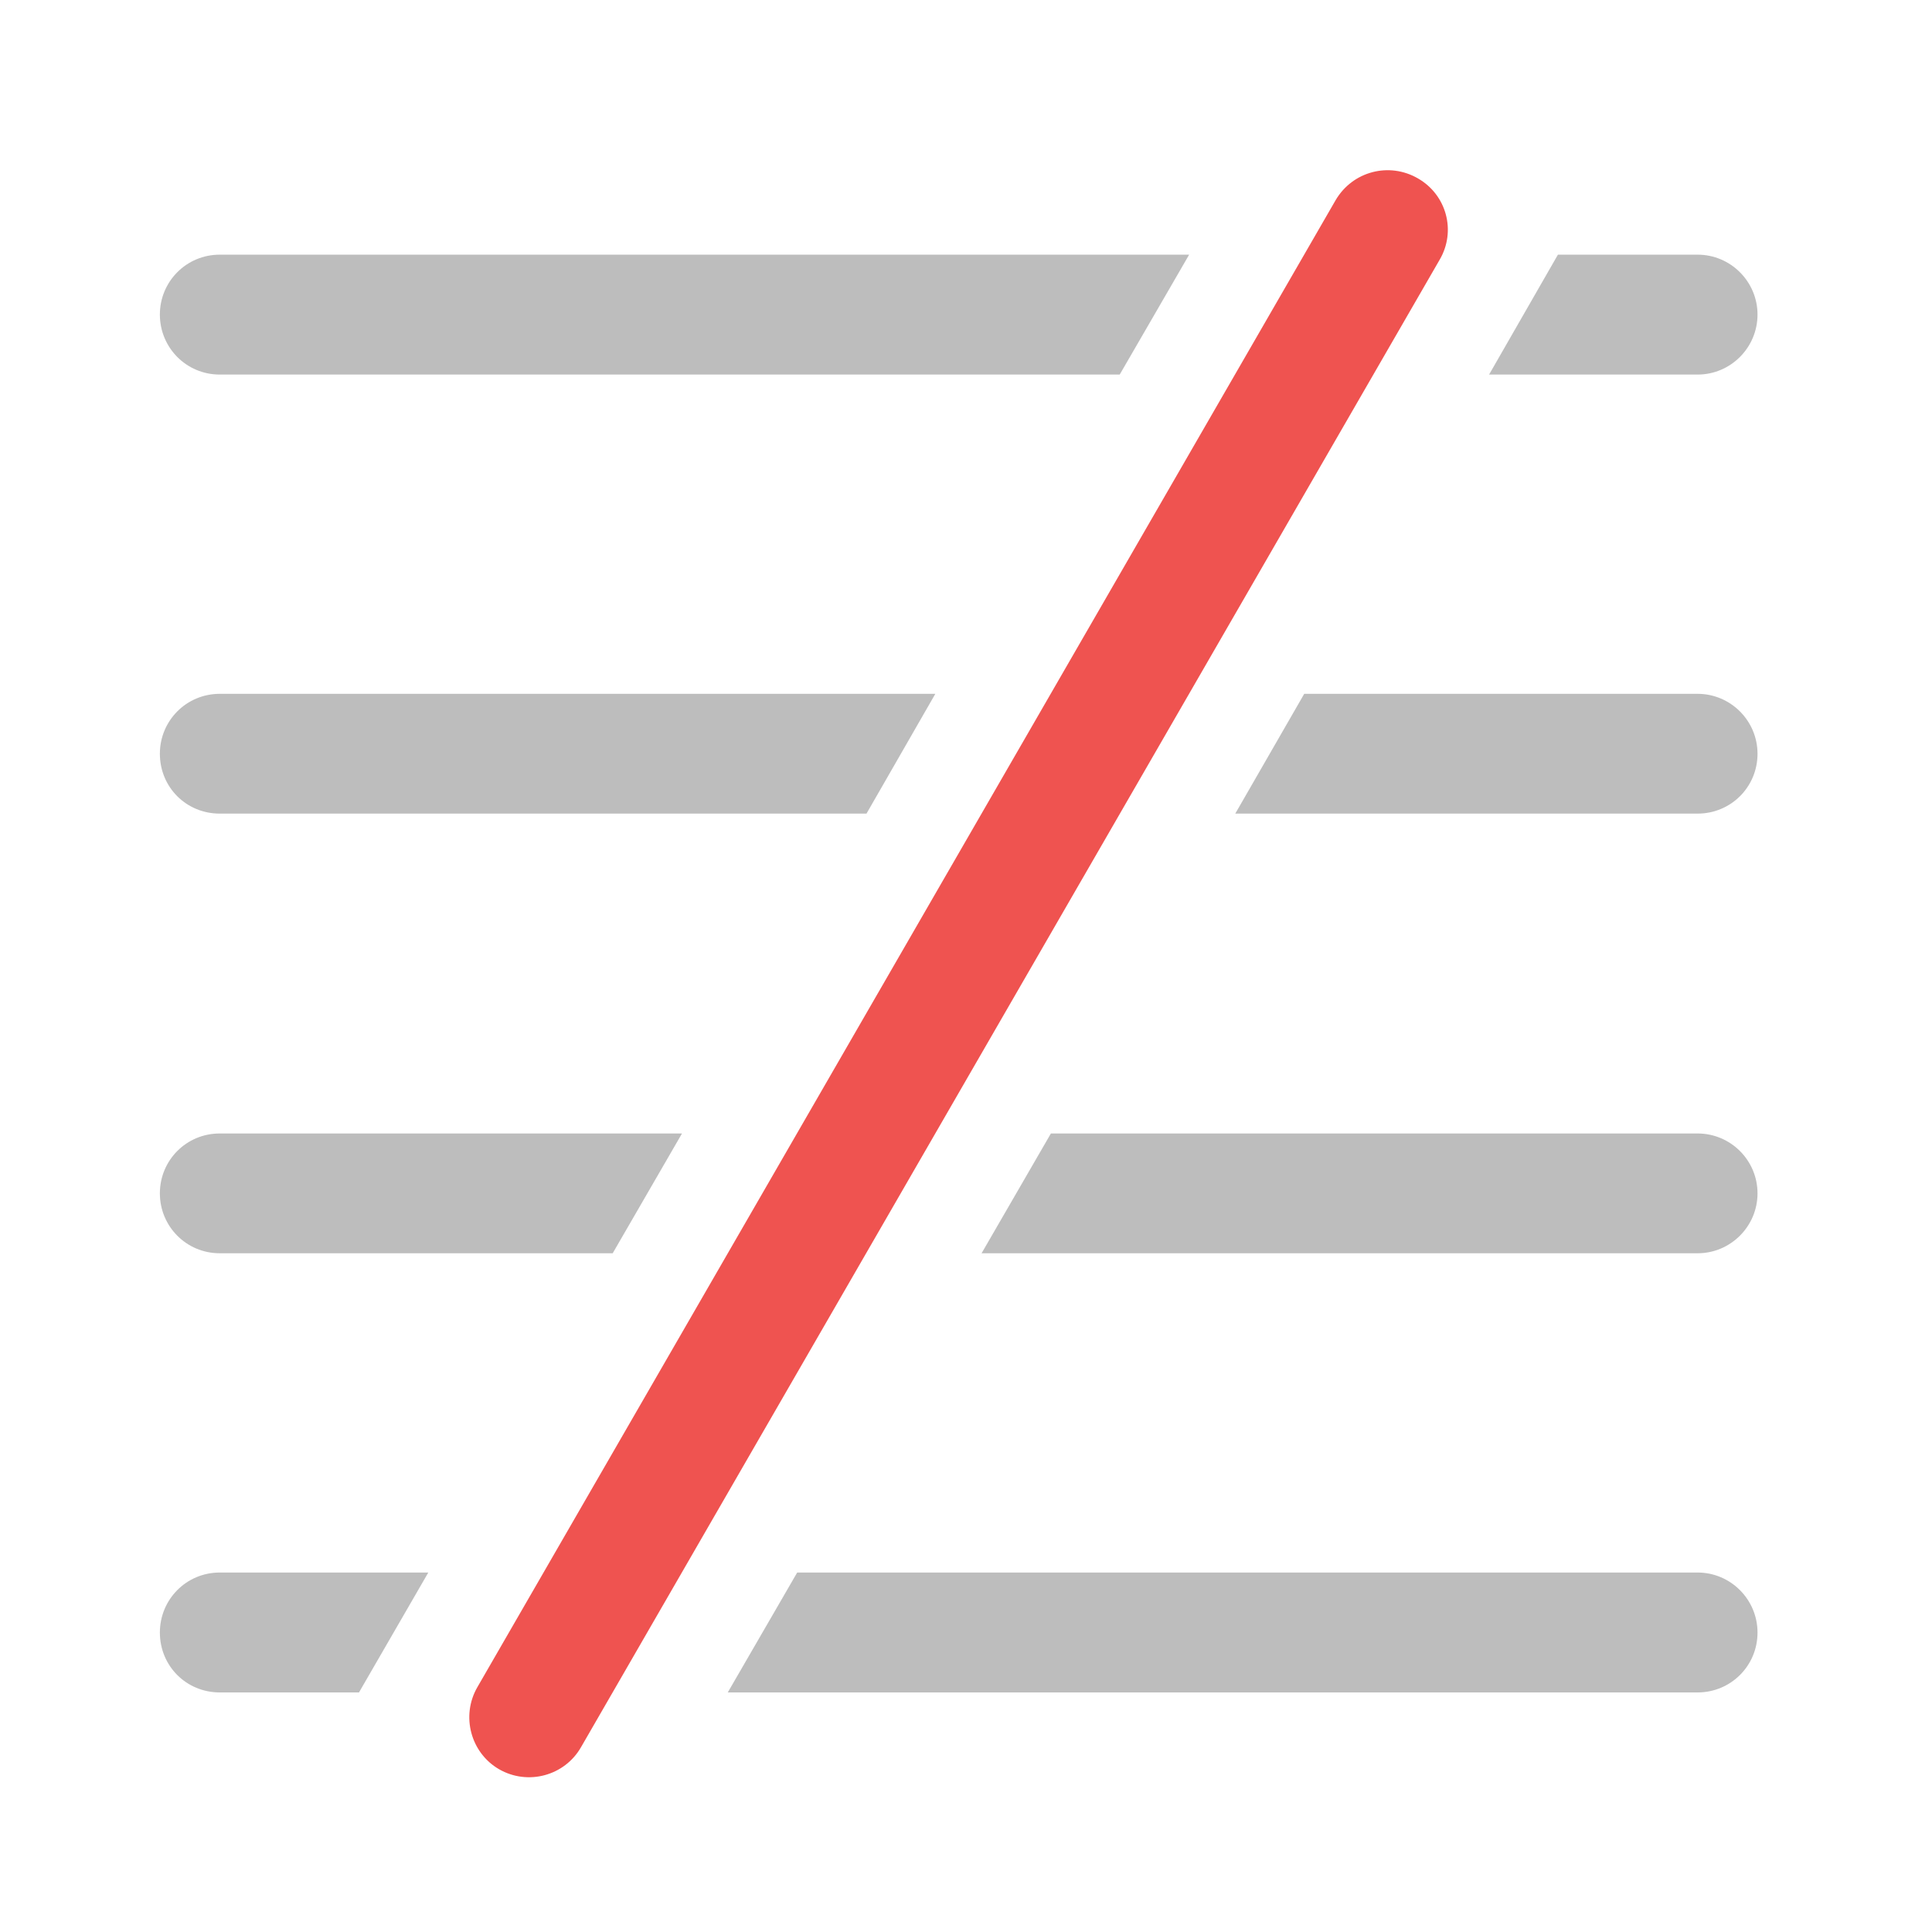 <?xml version="1.0" encoding="UTF-8"?>
<svg xmlns="http://www.w3.org/2000/svg" xmlns:xlink="http://www.w3.org/1999/xlink" width="16pt" height="16pt" viewBox="0 0 16 16" version="1.1">
<g id="surface1">
<path style=" stroke:none;fill-rule:nonzero;fill:rgb(74.118%,74.118%,74.118%);fill-opacity:1;" d="M 1.82 5.746 C 1.543 5.746 1.324 5.969 1.324 6.242 C 1.324 6.52 1.543 6.738 1.82 6.738 L 7.176 6.738 L 7.746 5.746 Z M 10.801 5.746 L 10.23 6.738 L 14.059 6.738 C 14.332 6.738 14.555 6.52 14.555 6.242 C 14.555 5.969 14.332 5.746 14.059 5.746 Z M 10.801 5.746 "/>
<path style=" stroke:none;fill-rule:nonzero;fill:rgb(74.118%,74.118%,74.118%);fill-opacity:1;" d="M 1.82 9.387 C 1.543 9.387 1.324 9.609 1.324 9.883 C 1.324 10.156 1.543 10.379 1.82 10.379 L 5.074 10.379 L 5.648 9.387 Z M 8.703 9.387 L 8.129 10.379 L 14.059 10.379 C 14.332 10.379 14.555 10.156 14.555 9.883 C 14.555 9.609 14.332 9.387 14.059 9.387 Z M 8.703 9.387 "/>
<path style=" stroke:none;fill-rule:nonzero;fill:rgb(74.118%,74.118%,74.118%);fill-opacity:1;" d="M 1.82 2.109 C 1.543 2.109 1.324 2.332 1.324 2.605 C 1.324 2.879 1.543 3.102 1.82 3.102 L 9.273 3.102 L 9.848 2.109 Z M 12.902 2.109 L 12.332 3.102 L 14.059 3.102 C 14.332 3.102 14.555 2.879 14.555 2.605 C 14.555 2.332 14.332 2.109 14.059 2.109 Z M 12.902 2.109 "/>
<path style=" stroke:none;fill-rule:nonzero;fill:rgb(74.118%,74.118%,74.118%);fill-opacity:1;" d="M 1.82 13.023 C 1.543 13.023 1.324 13.246 1.324 13.52 C 1.324 13.797 1.543 14.016 1.82 14.016 L 2.973 14.016 L 3.547 13.023 Z M 6.602 13.023 L 6.027 14.016 L 14.059 14.016 C 14.332 14.016 14.555 13.797 14.555 13.52 C 14.555 13.246 14.332 13.023 14.059 13.023 Z M 6.602 13.023 "/>
<path style=" stroke:none;fill-rule:nonzero;fill:rgb(93.725%,32.549%,31.373%);fill-opacity:1;" d="M 11.922 2.152 L 4.812 14.469 C 4.676 14.707 4.371 14.789 4.133 14.652 C 3.898 14.516 3.816 14.211 3.953 13.973 L 11.062 1.656 C 11.203 1.418 11.504 1.34 11.742 1.477 C 11.98 1.613 12.062 1.914 11.922 2.152 Z M 11.922 2.152 "/>
</g>
</svg>
